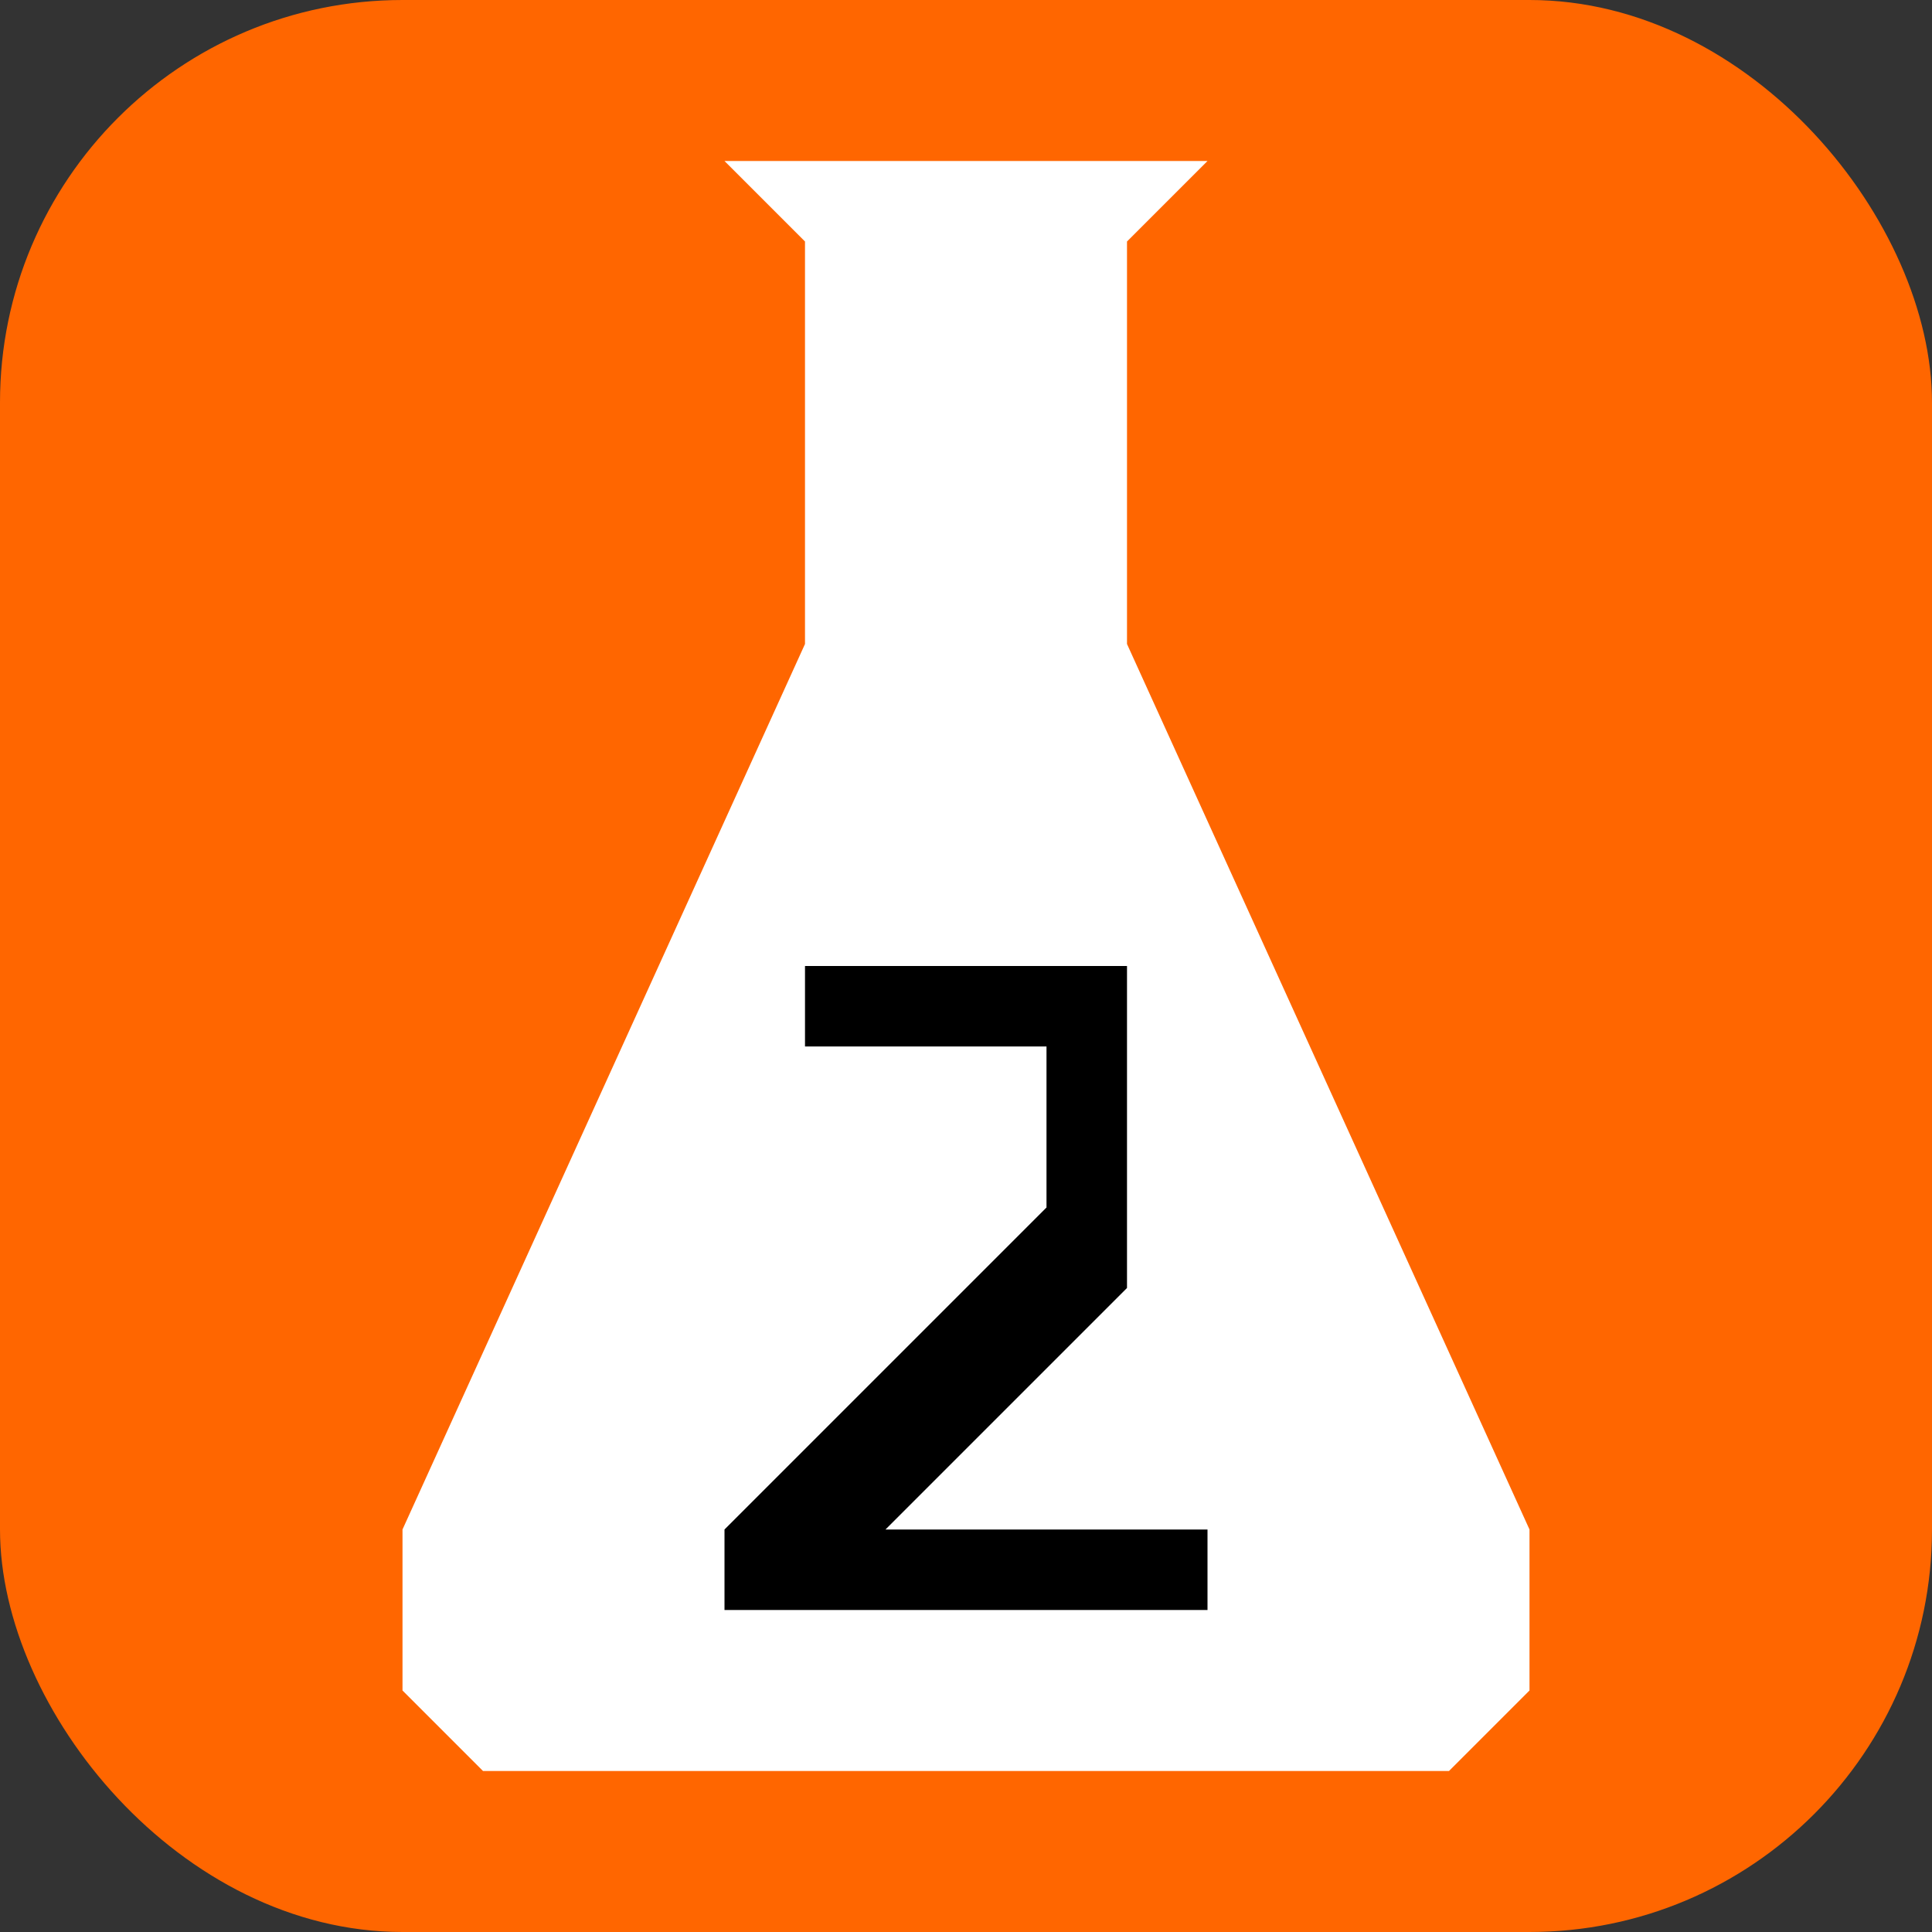 <svg xmlns="http://www.w3.org/2000/svg" width="24" height="24">
  <rect width="100%" height="100%" fill="#333333" stroke="none"/>
  <rect width="24" height="24" ry="5" fill="#f60"/>
  <path d="M15 2l-1 1v5l5 11v2l-1 1H6l-1-1v-2l5-11V3L9 2z" fill="#fff"/>
  <g style="line-height:1.25">
    <path d="M11 19h4v1H9v-1l2-2 1-1 1-1v-1-1h-3v-1h4v4l-1 1-2 2z" style="-inkscape-font-specification:sans-serif" aria-label="2" font-weight="400" font-size="11" font-family="sans-serif" stroke-width=".3"/>
  </g>
</svg>
